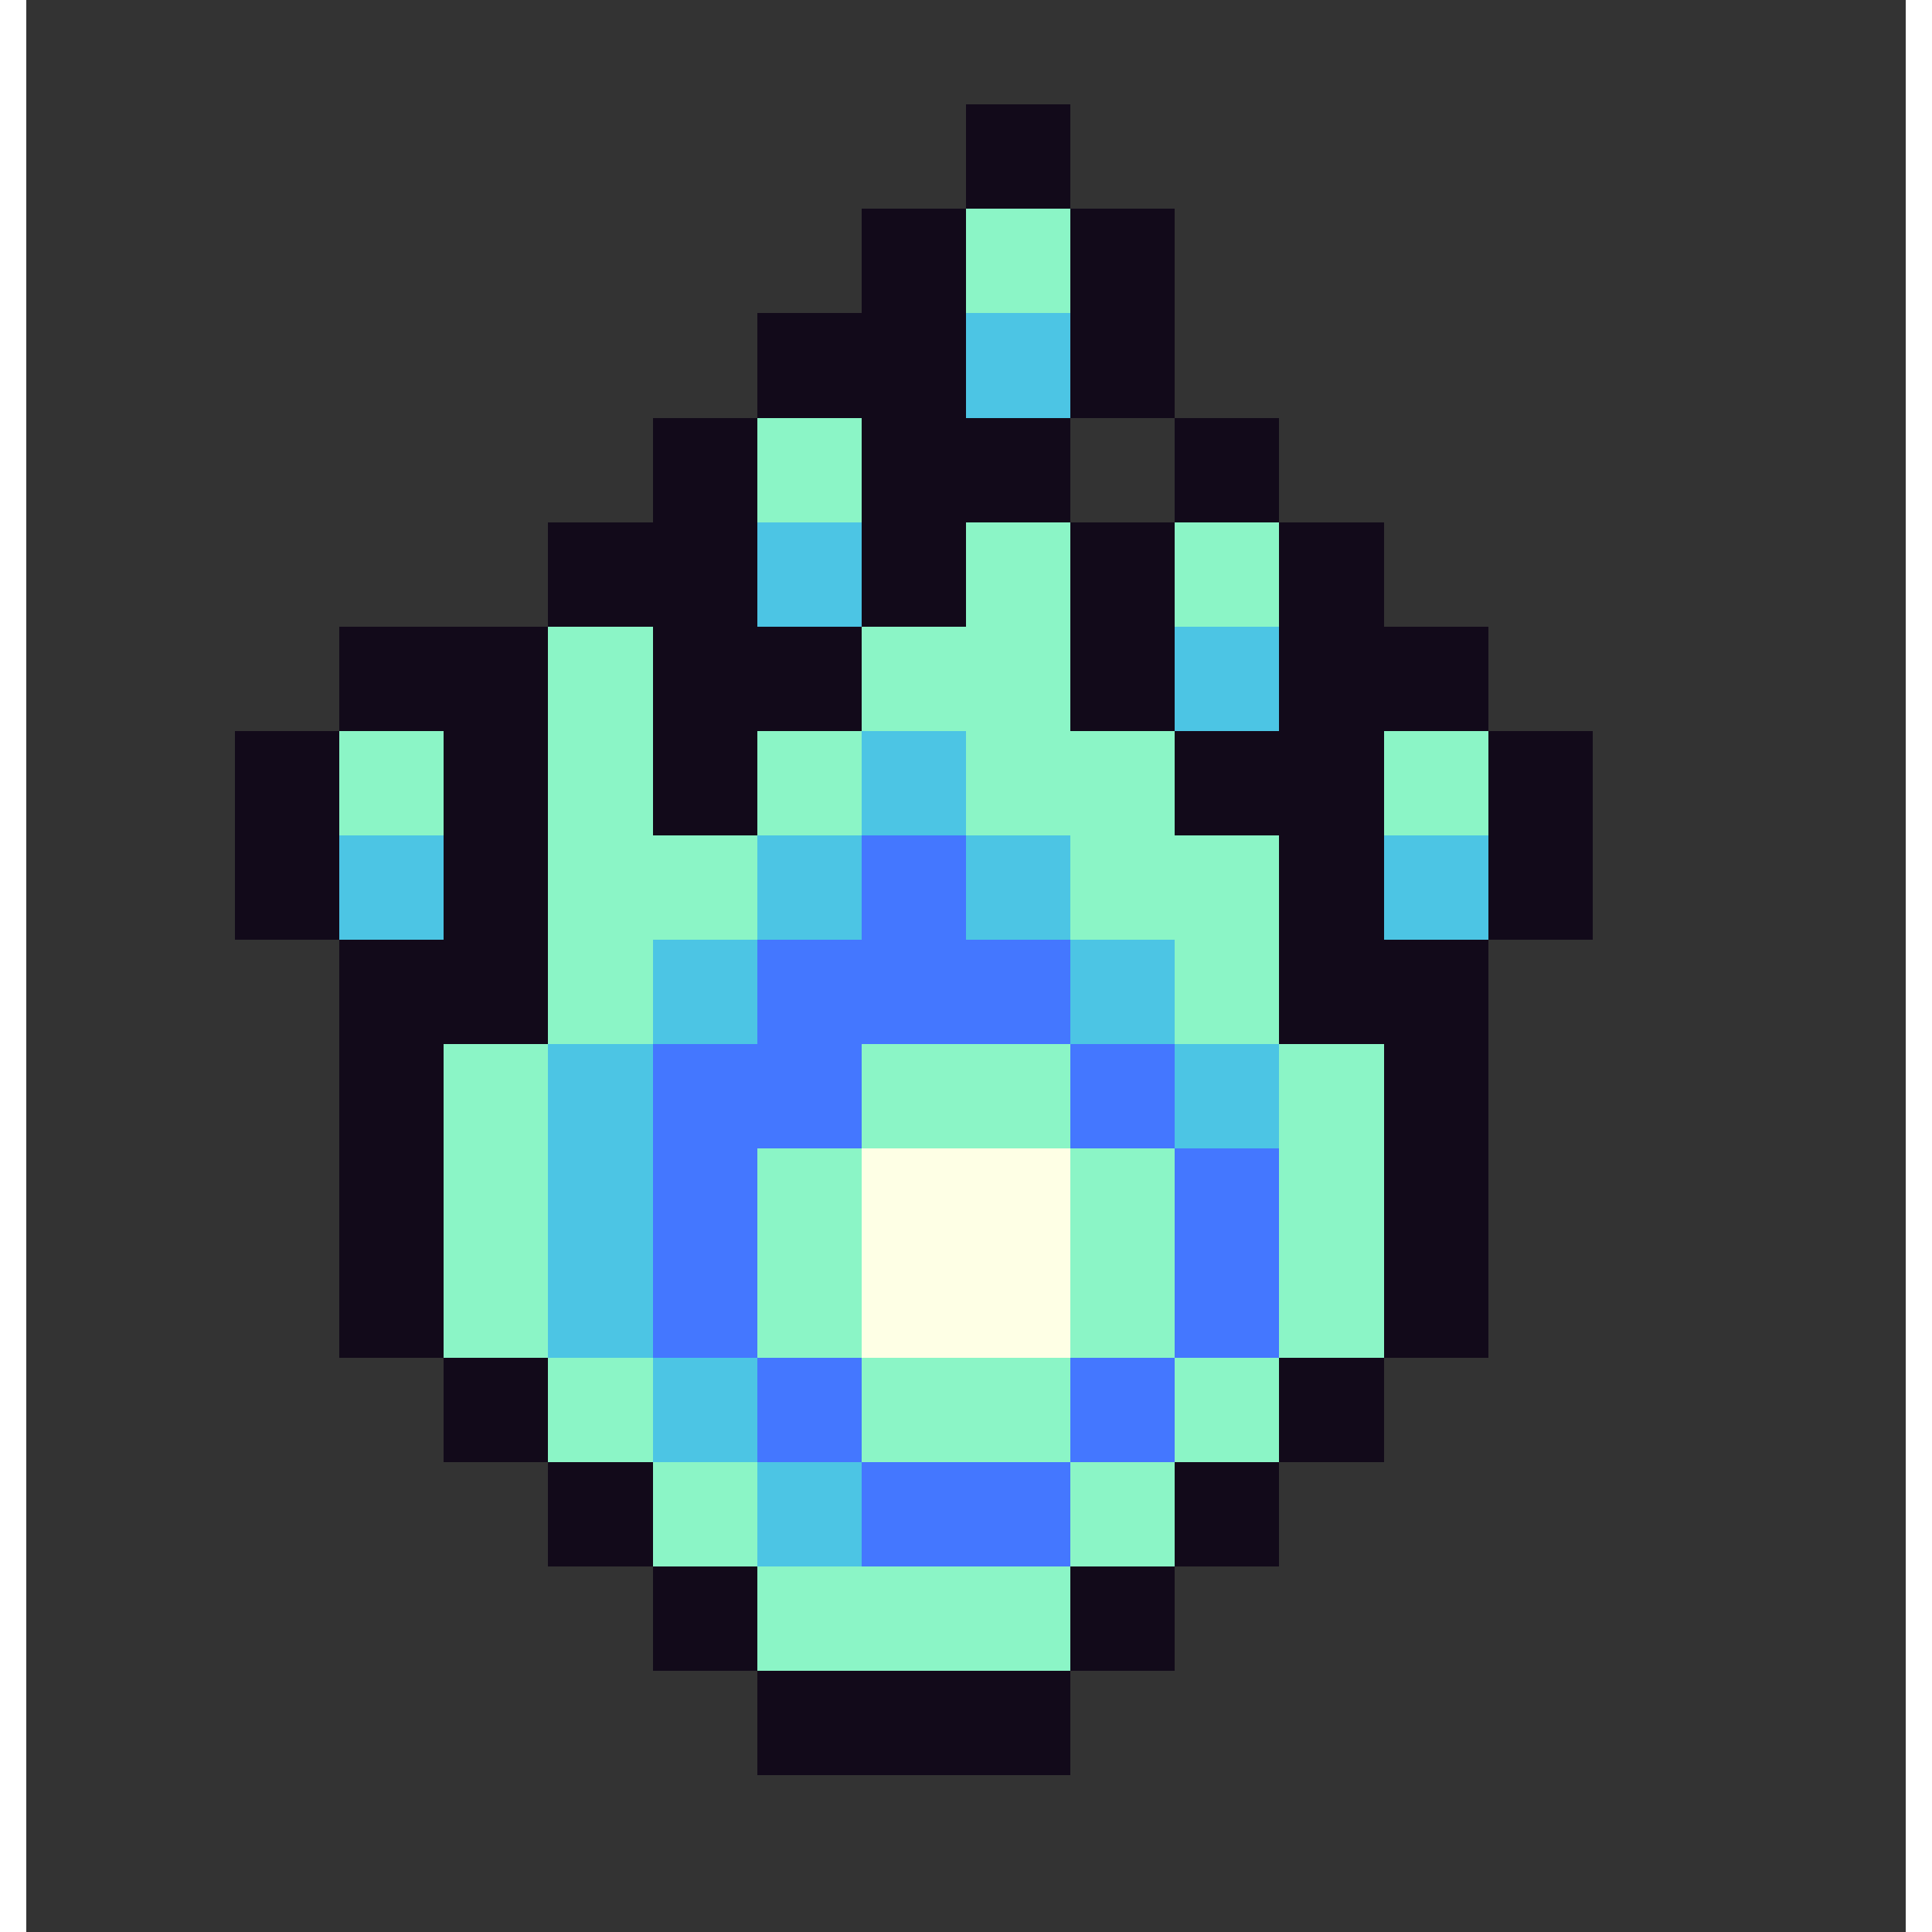 <svg xmlns="http://www.w3.org/2000/svg" width="32" height="32" shape-rendering="crispEdges" viewBox="0 -0.5 36 37"><rect x="0" y="-0.5" width="36" height="37" fill="#333333" stroke="none"/><path stroke="#120a1a" d="M18 2h2m-2 1h2m-4 1h2m2 0h2m-6 1h2m2 0h2m-8 1h4m2 0h2m-8 1h4m2 0h2M12 8h2m2 0h4m2 0h2M12 9h2m2 0h4m2 0h2m-14 1h4m2 0h2m2 0h2m2 0h2m-16 1h4m2 0h2m2 0h2m2 0h2M6 12h4m2 0h4m4 0h2m2 0h4M6 13h4m2 0h4m4 0h2m2 0h4M4 14h2m2 0h2m2 0h2m8 0h4m2 0h2M4 15h2m2 0h2m2 0h2m8 0h4m2 0h2M4 16h2m2 0h2m14 0h2m2 0h2M4 17h2m2 0h2m14 0h2m2 0h2M6 18h4m14 0h4M6 19h4m14 0h4M6 20h2m18 0h2M6 21h2m18 0h2M6 22h2m18 0h2M6 23h2m18 0h2M6 24h2m18 0h2M6 25h2m18 0h2M8 26h2m14 0h2M8 27h2m14 0h2m-16 1h2m10 0h2m-14 1h2m10 0h2m-12 1h2m6 0h2m-10 1h2m6 0h2m-8 1h6m-6 1h6"/><path stroke="#8bf5c6" d="M18 4h2m-2 1h2m-6 3h2m-2 1h2m2 1h2m2 0h2m-6 1h2m2 0h2m-14 1h2m4 0h4m-10 1h2m4 0h4M6 14h2m2 0h2m2 0h2m2 0h4m4 0h2M6 15h2m2 0h2m2 0h2m2 0h4m4 0h2m-18 1h4m6 0h4m-14 1h4m6 0h4m-14 1h2m10 0h2m-14 1h2m10 0h2M8 20h2m6 0h4m4 0h2M8 21h2m6 0h4m4 0h2M8 22h2m4 0h2m4 0h2m2 0h2M8 23h2m4 0h2m4 0h2m2 0h2M8 24h2m4 0h2m4 0h2m2 0h2M8 25h2m4 0h2m4 0h2m2 0h2m-16 1h2m4 0h4m2 0h2m-14 1h2m4 0h4m2 0h2m-12 1h2m6 0h2m-10 1h2m6 0h2m-8 1h6m-6 1h6"/><path stroke="#4cc5e4" d="M18 6h2m-2 1h2m-6 3h2m-2 1h2m6 1h2m-2 1h2m-8 1h2m-2 1h2M6 16h2m6 0h2m2 0h2m6 0h2M6 17h2m6 0h2m2 0h2m6 0h2m-16 1h2m6 0h2m-10 1h2m6 0h2m-12 1h2m10 0h2m-14 1h2m10 0h2m-14 1h2m-2 1h2m-2 1h2m-2 1h2m0 1h2m-2 1h2m0 1h2m-2 1h2"/><path stroke="#47f" d="M16 16h2m-2 1h2m-4 1h6m-6 1h6m-8 1h4m4 0h2m-10 1h4m4 0h2m-10 1h2m8 0h2m-12 1h2m8 0h2m-12 1h2m8 0h2m-12 1h2m8 0h2m-10 1h2m4 0h2m-8 1h2m4 0h2m-6 1h4m-4 1h4"/><path stroke="#feffe5" d="M16 22h4m-4 1h4m-4 1h4m-4 1h4"/></svg>